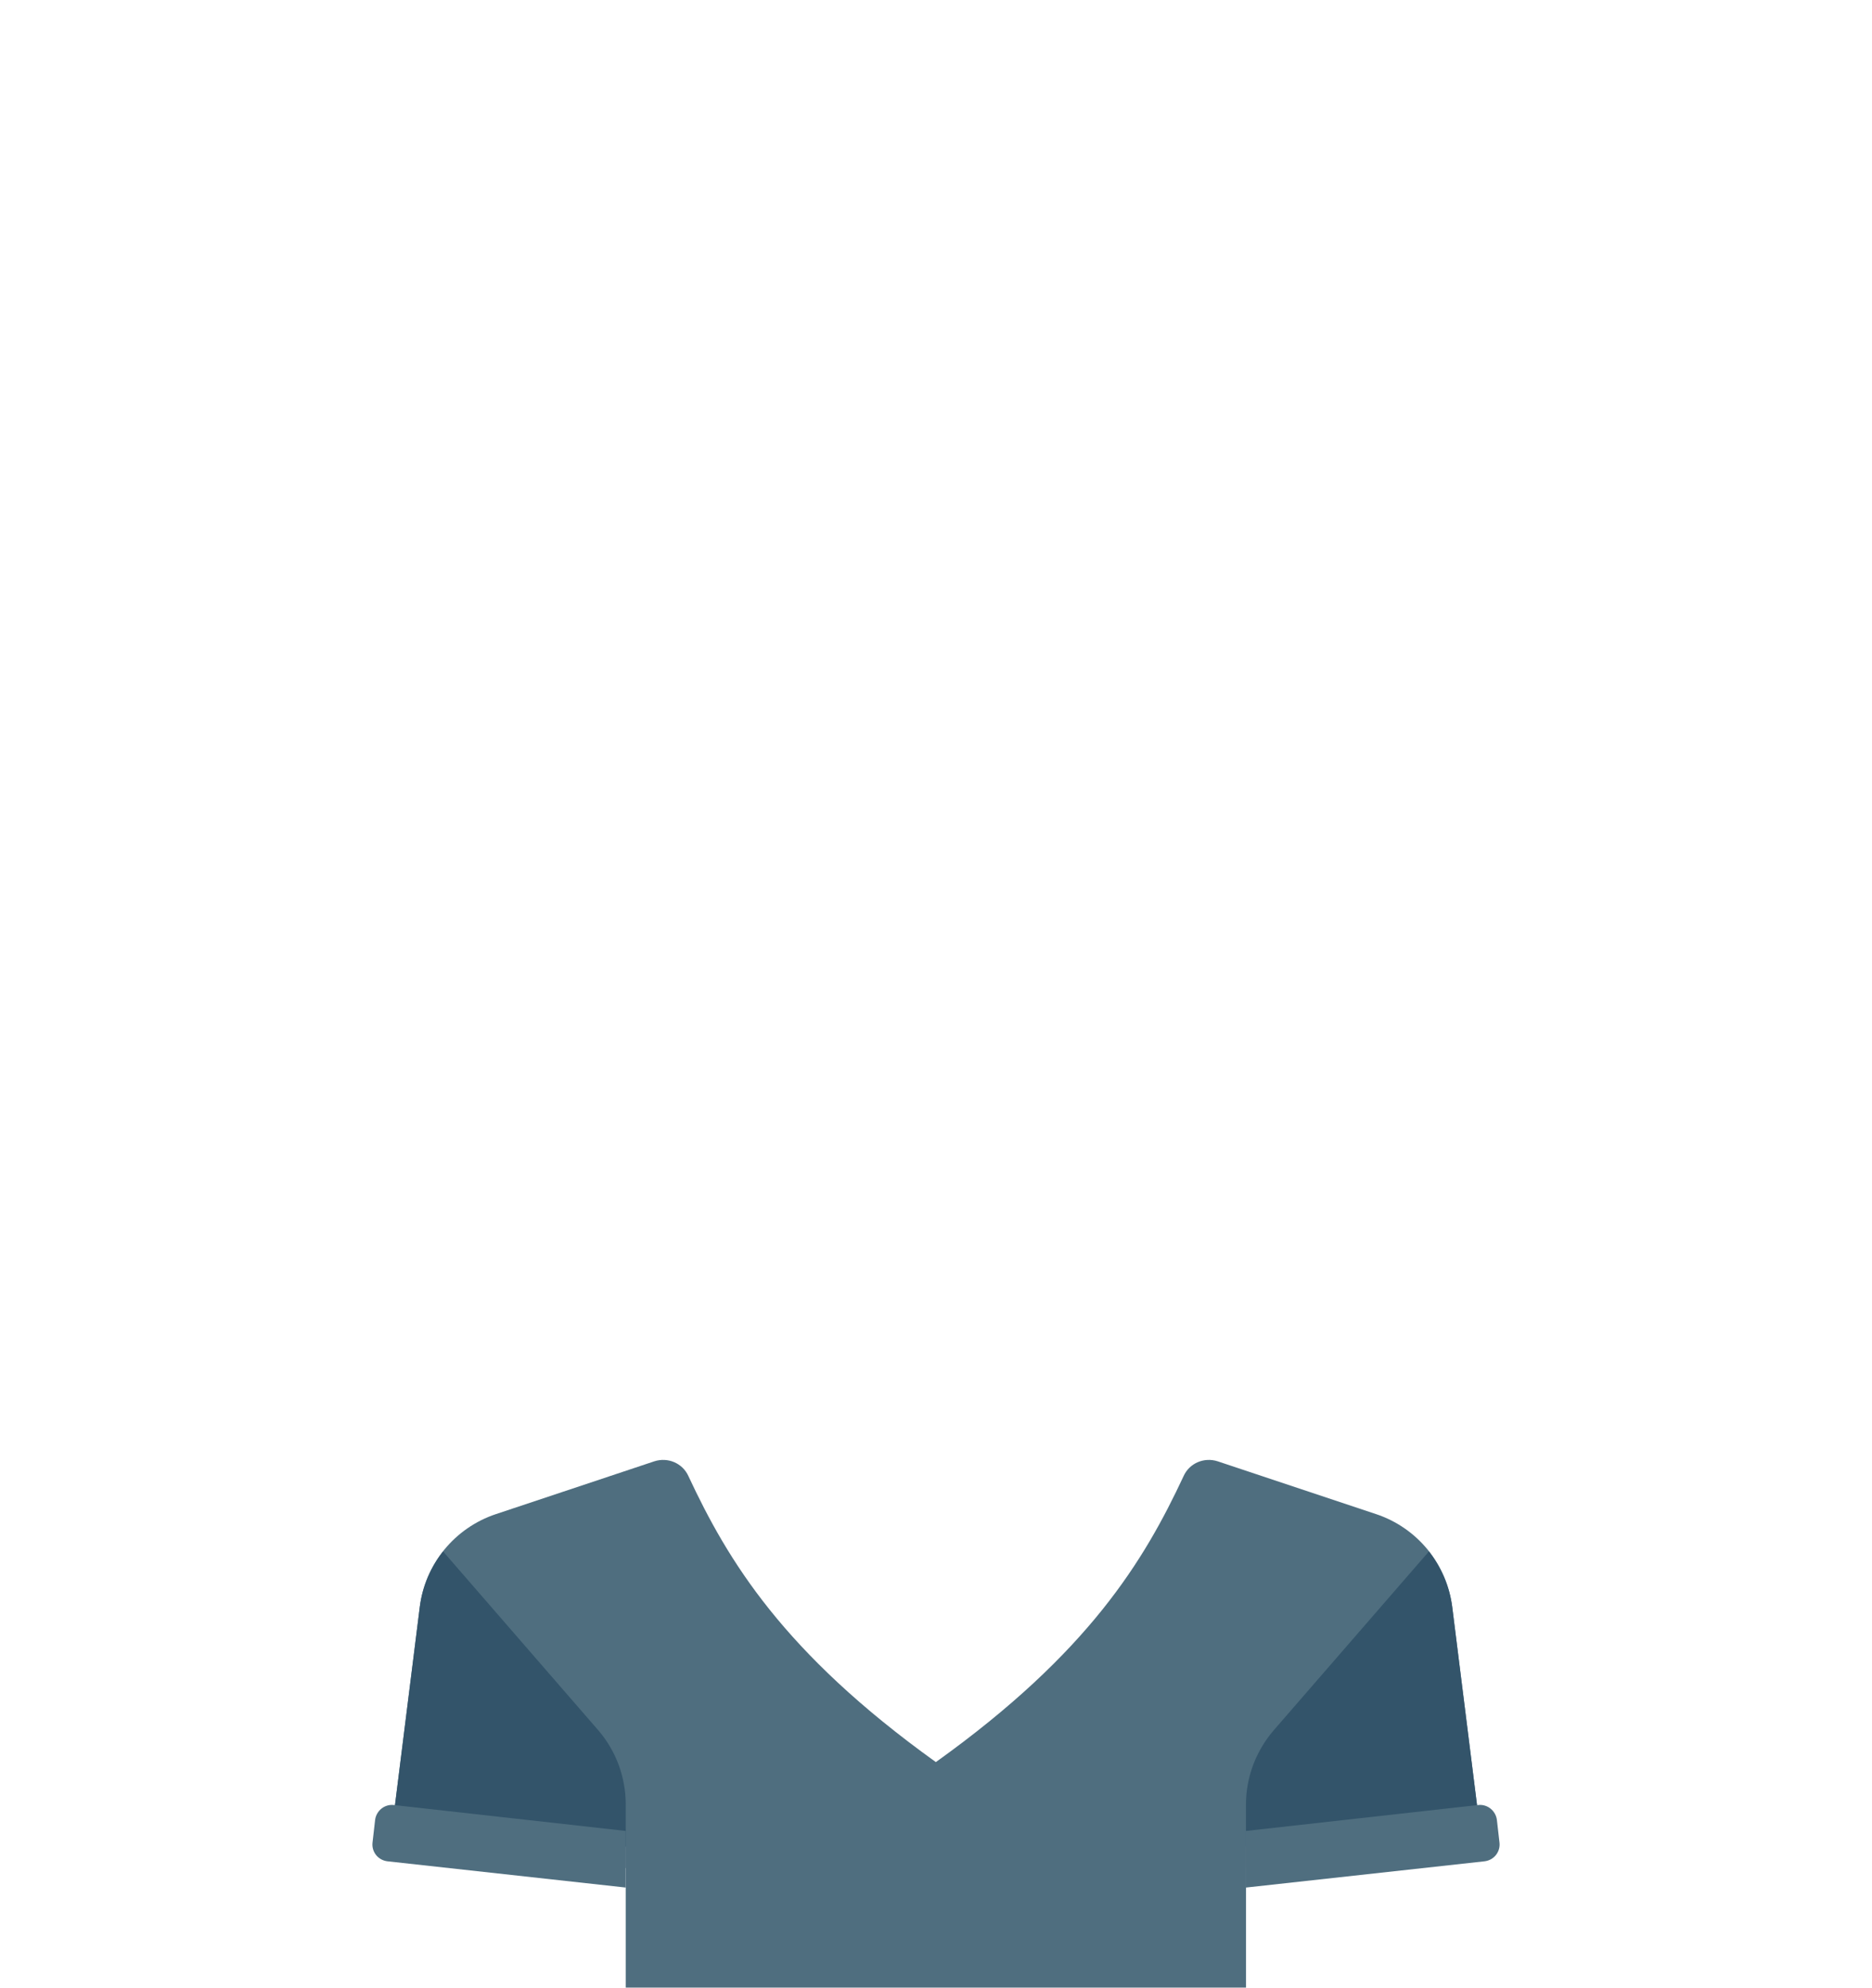 <?xml version="1.0" encoding="UTF-8"?>
<!DOCTYPE svg PUBLIC "-//W3C//DTD SVG 1.0//EN" "http://www.w3.org/TR/2001/REC-SVG-20010904/DTD/svg10.dtd">
<!-- Creator: CorelDRAW 2020 (64 Bit) -->
<svg xmlns="http://www.w3.org/2000/svg" xml:space="preserve" width="339px" height="360px" version="1.0" shape-rendering="geometricPrecision" text-rendering="geometricPrecision" image-rendering="optimizeQuality" fill-rule="evenodd" clip-rule="evenodd"
viewBox="0 0 64.03 68.14"
 xmlns:xlink="http://www.w3.org/1999/xlink"
 xmlns:xodm="http://www.corel.com/coreldraw/odm/2003">
 <g id="Camada_x0020_1">
  <g id="_1774357600640">
   <path fill="#4F6E7F" fill-rule="nonzero" d="M49.71 55.09c-0.18,-1.48 -1.2,-2.72 -2.61,-3.19l-5.43 -1.81c-0.46,-0.15 -0.97,0.06 -1.17,0.51 -1.35,2.89 -3.24,6.04 -8.49,9.8 -5.24,-3.76 -7.13,-6.91 -8.48,-9.8 -0.2,-0.45 -0.71,-0.66 -1.17,-0.51l-5.43 1.81c-1.41,0.47 -2.43,1.71 -2.61,3.19l-0.92 7.35 7.98 0.86 0 4.83 21.26 0 0 -4.83 7.99 -0.86 -0.92 -7.35z"/>
  </g>
  <g id="_1774357601312">
   <path fill="#33546A" fill-rule="nonzero" d="M21.38 64.03l0 -2.18c0,-0.93 -0.33,-1.83 -0.94,-2.54l-5.32 -6.13c-0.43,0.54 -0.71,1.2 -0.8,1.91l-1.01 8.07c1.54,0.1 5.62,0.58 8.07,0.87z"/>
  </g>
  <g id="_1774357599728">
   <path fill="#4F6E7F" fill-rule="nonzero" d="M21.38 62.76l-7.96 -0.89c-0.31,-0.03 -0.59,0.2 -0.63,0.51l-0.09 0.79c-0.03,0.31 0.19,0.59 0.51,0.63l8.17 0.9 0 -1.94z"/>
  </g>
  <g id="_1774357603856">
   <path fill="#33546A" fill-rule="nonzero" d="M42.64 64.03l0 -2.18c0,-0.93 0.34,-1.83 0.95,-2.54l5.32 -6.13c0.42,0.54 0.71,1.2 0.8,1.91l1.01 8.07c-1.54,0.1 -5.62,0.58 -8.08,0.87z"/>
  </g>
  <g id="_1774357603712">
   <path fill="#4F6E7F" fill-rule="nonzero" d="M42.64 62.76l7.97 -0.89c0.31,-0.03 0.59,0.2 0.63,0.51l0.09 0.79c0.03,0.31 -0.19,0.59 -0.51,0.63l-8.18 0.9 0 -1.94z"/>
  </g>
  <rect fill="none" width="64.03" height="68.14"/>
 </g>
</svg>
